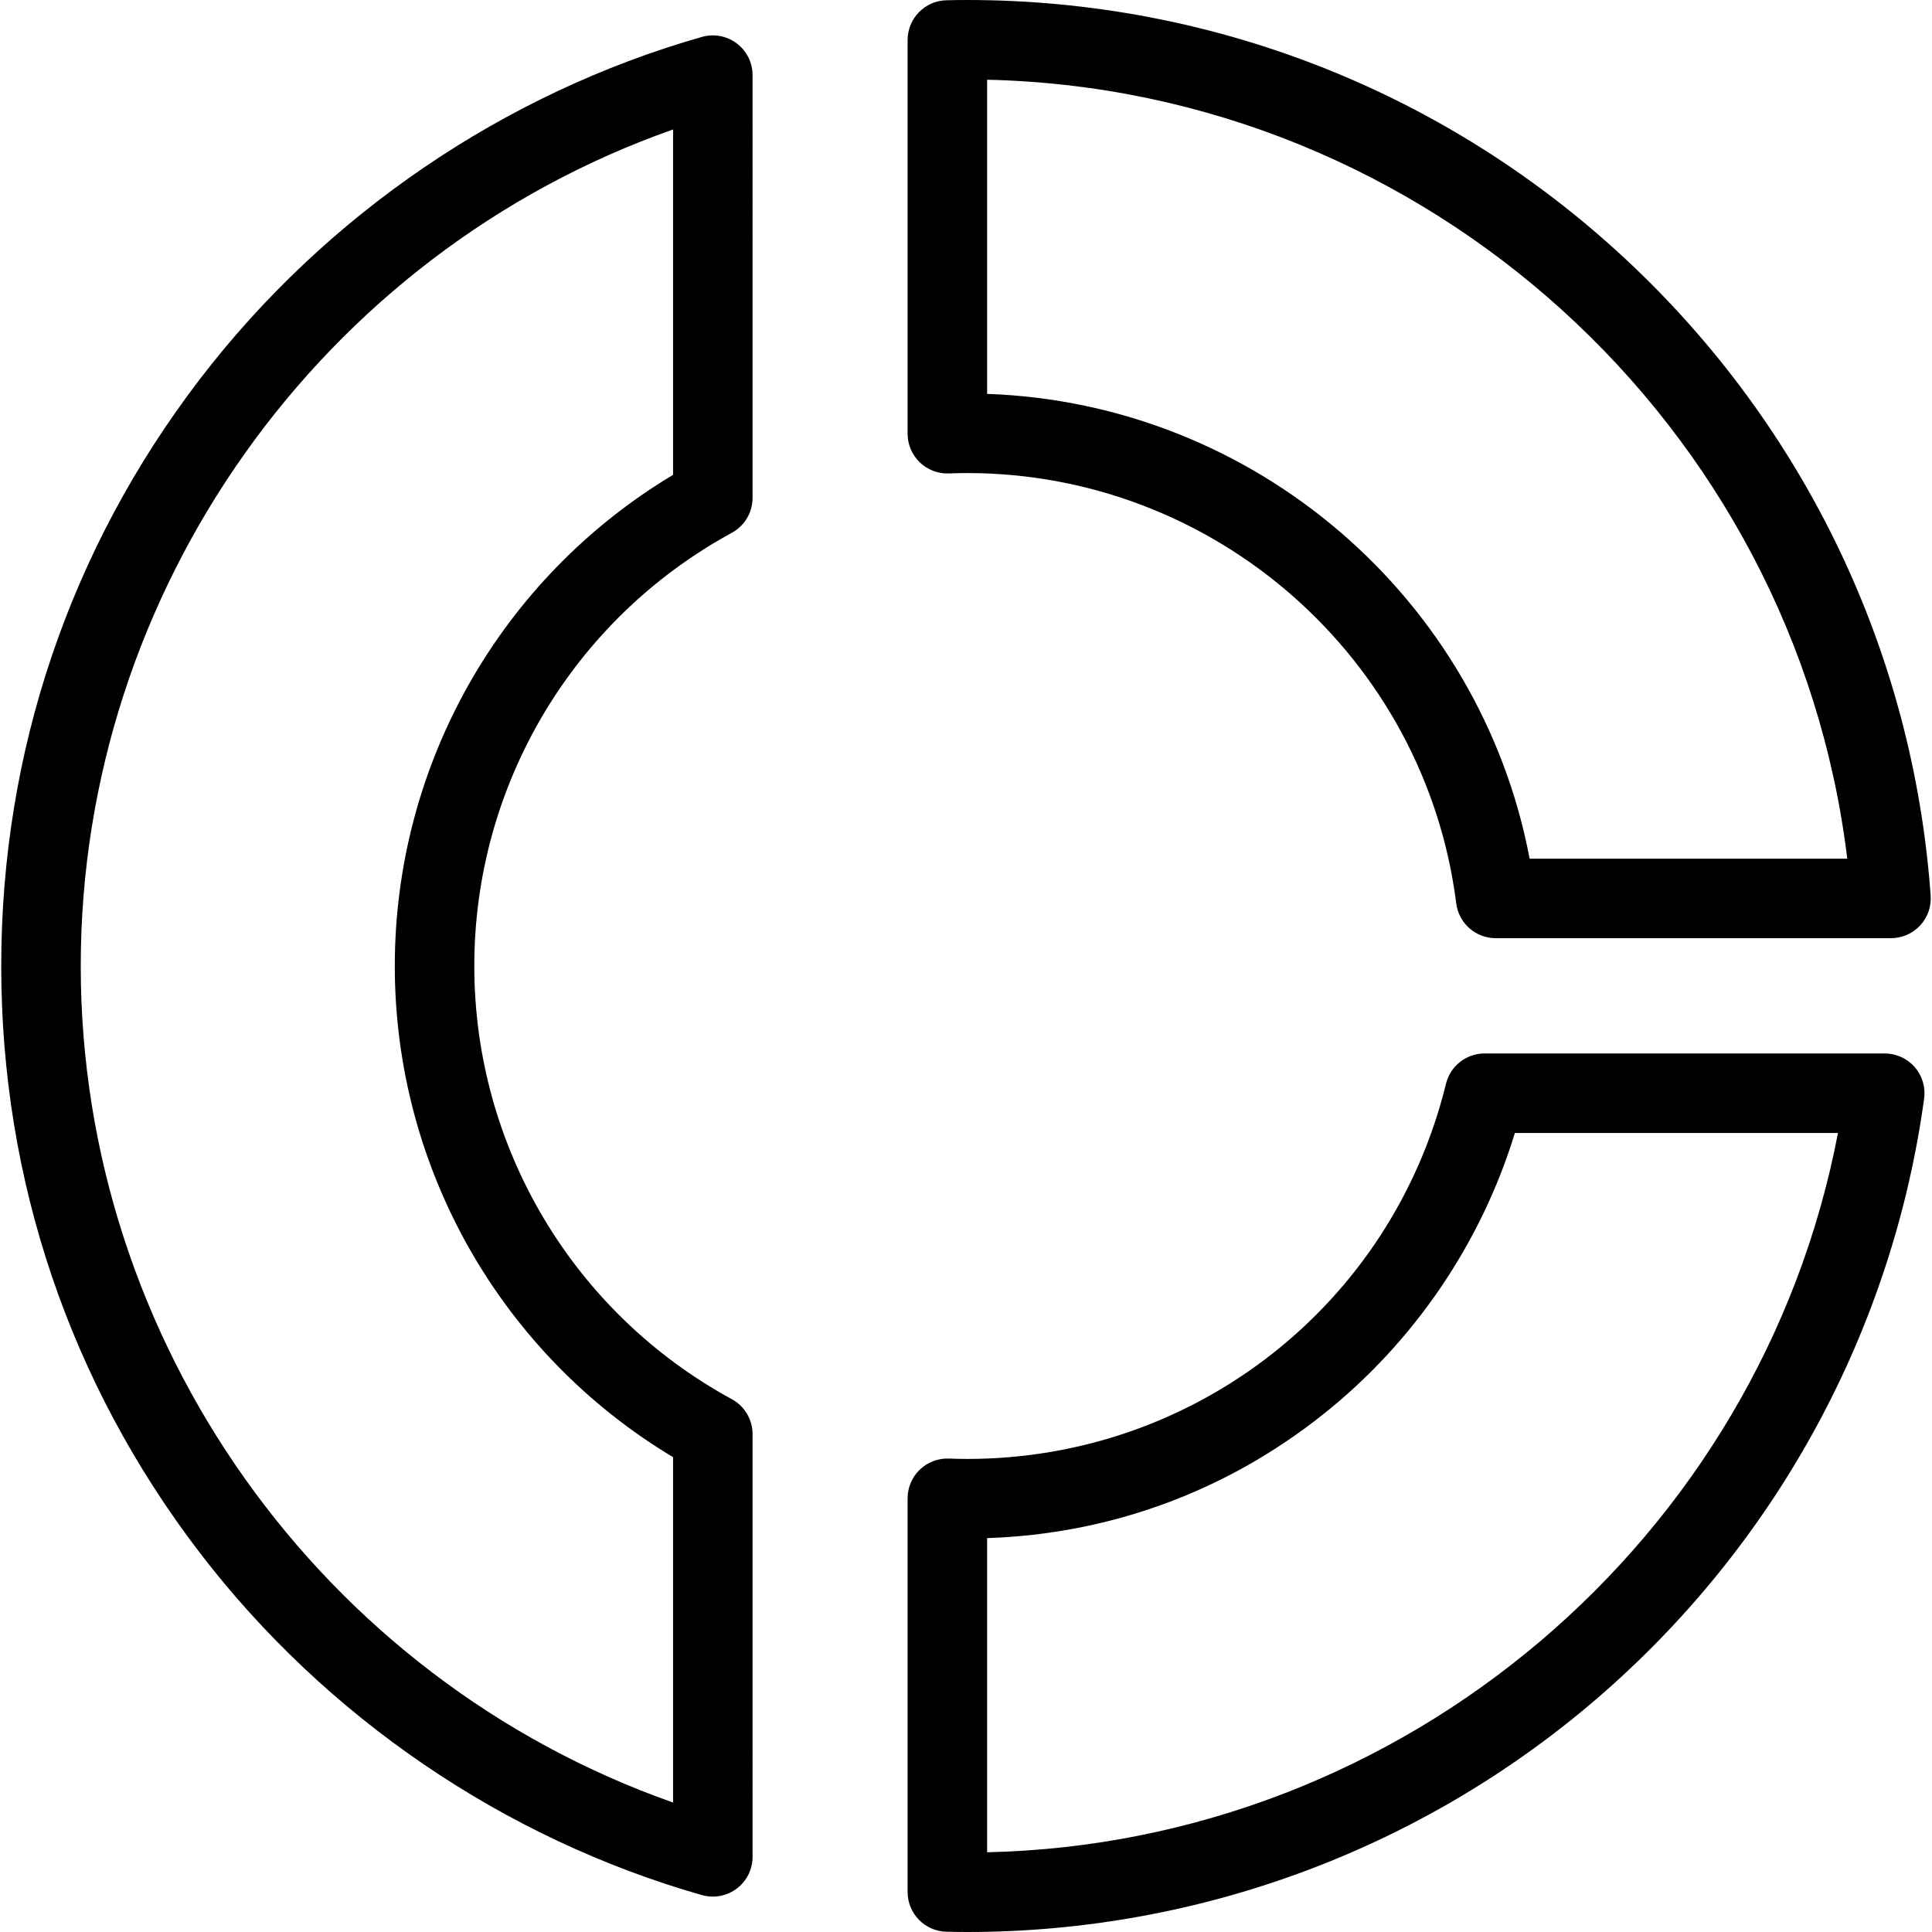 <?xml version="1.0" encoding="iso-8859-1"?>
<!-- Generator: Adobe Illustrator 19.0.0, SVG Export Plug-In . SVG Version: 6.00 Build 0)  -->
<svg version="1.1" id="Layer_1" xmlns="http://www.w3.org/2000/svg" xmlns:xlink="http://www.w3.org/1999/xlink" x="0px" y="0px"
	 viewBox="0 0 486 486" style="enable-background:new 0 0 486 486;" xml:space="preserve">
<g>
	<g>
		<g>
			<path d="M474.113,265H373.455c-4.606,0-8.616,3.146-9.712,7.62C350.125,328.189,300.602,367,243.311,367
				c-1.383,0-2.855-0.031-4.633-0.096c-2.705-0.099-5.351,0.908-7.307,2.793s-3.06,4.484-3.06,7.2v99.039
				c0,5.441,4.35,9.883,9.789,9.998c1.733,0.037,3.468,0.066,5.211,0.066c59.074,0,116.017-21.455,160.338-60.412
				c43.911-38.596,72.454-91.592,80.371-149.227c0.393-2.862-0.471-5.755-2.37-7.933C479.751,266.25,477.003,265,474.113,265z
				 M248.311,465.944v-79.027c31.017-1.04,60.148-11.749,84.53-31.132c22.842-18.158,39.765-43.072,48.231-70.785h81.272
				C442.814,387.338,353.173,463.587,248.311,465.944z"/>
			<path d="M185.336,10.921c-2.504-1.89-5.751-2.496-8.766-1.635C126.782,23.477,81.935,54.048,50.285,95.367
				C17.592,138.049,0.311,189.1,0.311,243c0,53.9,17.282,104.951,49.975,147.634c31.649,41.319,76.497,71.89,126.284,86.081
				c0.902,0.257,1.824,0.383,2.741,0.383c2.15,0,4.269-0.694,6.024-2.019c2.504-1.889,3.976-4.844,3.976-7.981V360.756
				c0-3.662-2.002-7.031-5.217-8.782c-39.959-21.765-64.783-63.521-64.783-108.974s24.824-87.209,64.784-108.974
				c3.216-1.752,5.217-5.12,5.217-8.782V18.902C189.312,15.766,187.839,12.811,185.336,10.921z M169.311,119.445
				c-43.33,25.982-70,72.78-70,123.555c0,50.775,26.67,97.574,70,123.555v86.873c-88.37-31.093-149-115.774-149-210.428
				s60.63-179.335,149-210.428V119.445z"/>
			<path d="M238.678,119.096c1.778-0.066,3.25-0.096,4.633-0.096c62.314,0,115.197,46.54,123.011,108.256
				c0.633,4.997,4.884,8.744,9.921,8.744h99.448c2.777,0,5.429-1.155,7.32-3.188c1.892-2.033,2.853-4.761,2.653-7.531
				c-4.407-61.117-31.573-117.892-76.49-159.866C364.032,23.231,305.128,0,243.311,0c-1.742,0-3.478,0.029-5.211,0.065
				c-5.439,0.115-9.789,4.558-9.789,9.998v99.04c0,2.716,1.104,5.315,3.06,7.2S235.975,119.199,238.678,119.096z M248.311,20.056
				C358.856,22.53,451.468,106.896,464.681,216h-79.899c-12.451-65.67-69.249-114.592-136.471-116.914V20.056z"/>
		</g>
	</g>
</g>
<g>
</g>
<g>
</g>
<g>
</g>
<g>
</g>
<g>
</g>
<g>
</g>
<g>
</g>
<g>
</g>
<g>
</g>
<g>
</g>
<g>
</g>
<g>
</g>
<g>
</g>
<g>
</g>
<g>
</g>
</svg>
